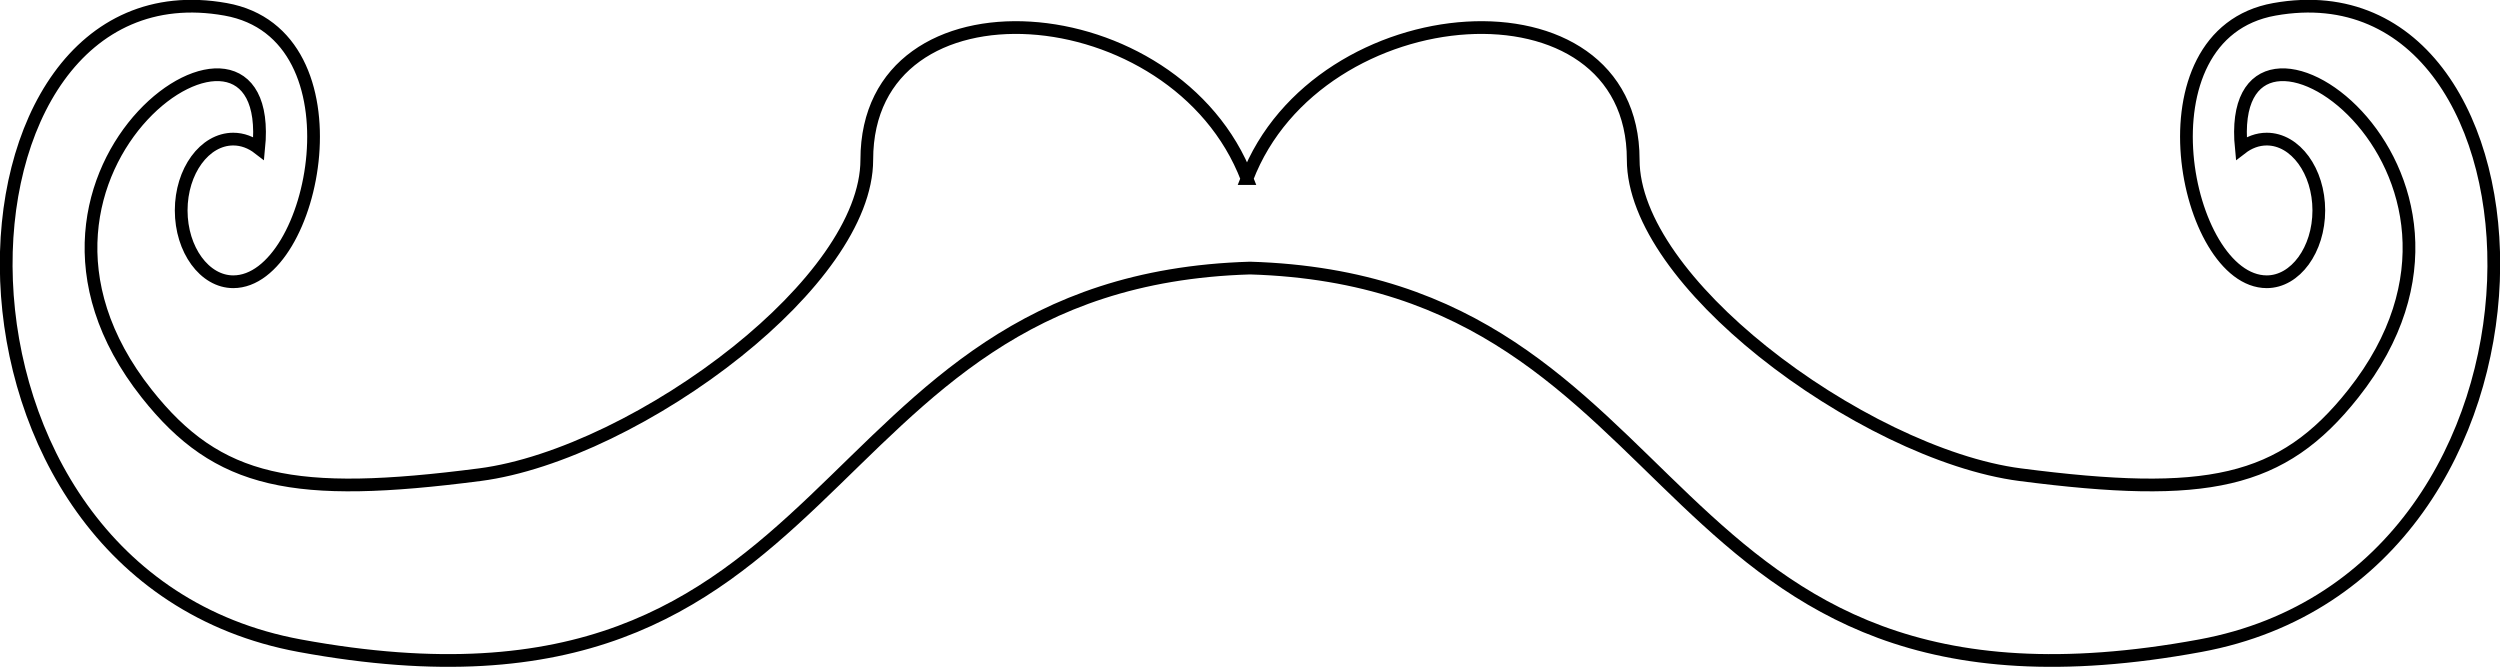 <?xml version="1.0" encoding="UTF-8"?>
<!DOCTYPE svg PUBLIC "-//W3C//DTD SVG 1.1//EN" "http://www.w3.org/Graphics/SVG/1.1/DTD/svg11.dtd">
<!-- Creator: CorelDRAW X5 -->
<svg xmlns="http://www.w3.org/2000/svg" xml:space="preserve" width="69.289mm" height="18.481mm" style="shape-rendering:geometricPrecision; text-rendering:geometricPrecision; image-rendering:optimizeQuality; fill-rule:evenodd; clip-rule:evenodd"
viewBox="0 0 2098112 559620"
 xmlns:xlink="http://www.w3.org/1999/xlink">
 <defs>
  <style type="text/css">
   <![CDATA[
    .str0 {stroke:black;stroke-width:10683}
    .fil0 {fill:none}
   ]]>
  </style>
 </defs>
 <g id="Layer_x0020_1">
  <path class="fil0 str0" d="M1046531 149843c59750,-156078 324135,-175588 324135,-15831 0,51219 46326,110984 108571,160865 66266,53103 150576,95014 216233,103511 156184,20215 219519,7779 279486,-67983 149952,-189456 -109749,-364444 -93957,-205974 6323,-4887 13620,-7691 21372,-7691 24064,0 43686,26889 43686,59865 0,32969 -19622,59859 -43686,59859 -68931,0 -111269,-207612 6395,-228636 245084,-43801 265990,473587 -62223,534082 -468173,86284 -417202,-305512 -797492,-316934 -380278,11422 -329307,403218 -797483,316934 -328210,-60494 -307308,-577882 -62223,-534082 117667,21024 75326,228636 6389,228636 -24058,0 -43683,-26889 -43683,-59859 0,-32975 19625,-59865 43683,-59865 7755,0 15052,2807 21381,7694 15788,-158473 -243910,16515 -93957,205971 59964,75762 123299,88198 279483,67983 65660,-8497 149970,-50408 216233,-103511 62248,-49881 108574,-109646 108574,-160865 0,-159757 259334,-140247 319084,15831z"/>
 </g>
</svg>
